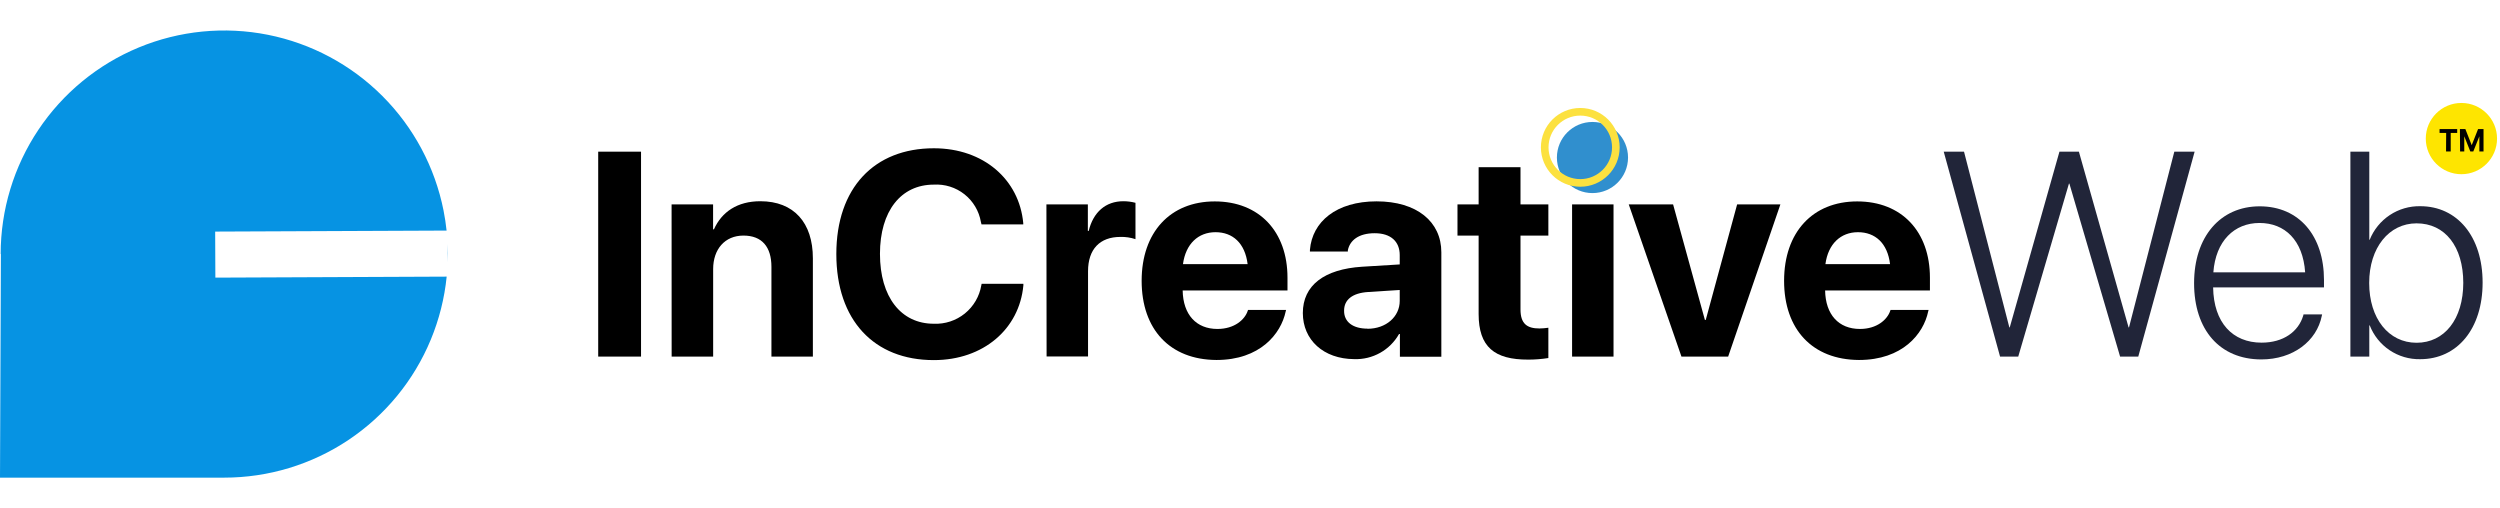 <svg width="246" height="50" viewBox="0 0 246 50" fill="none" xmlns="http://www.w3.org/2000/svg">
<path d="M58.863 14.924H63.078V35.088H58.863V14.924Z" fill="black"/>
<path d="M66.084 20.111H70.168V22.567H70.251C71.021 20.85 72.559 19.801 74.818 19.801C78.115 19.801 79.987 21.912 79.987 25.417V35.088H75.909V26.258C75.909 24.302 74.985 23.181 73.155 23.181C71.325 23.181 70.174 24.523 70.174 26.479V35.088H66.09L66.084 20.111Z" fill="black"/>
<path d="M82.295 25C82.295 18.501 86.015 14.59 91.894 14.59C96.789 14.59 100.294 17.673 100.688 21.953V22.079H96.58L96.52 21.84C96.335 20.765 95.759 19.795 94.903 19.117C94.047 18.44 92.972 18.102 91.882 18.167C88.656 18.167 86.588 20.761 86.588 24.982C86.588 29.227 88.656 31.856 91.882 31.856C92.99 31.905 94.077 31.547 94.939 30.85C95.801 30.152 96.378 29.164 96.562 28.07L96.592 27.927H100.7V28.082C100.306 32.369 96.771 35.434 91.894 35.434C85.997 35.44 82.295 31.499 82.295 25Z" fill="black"/>
<path d="M102.967 20.111H107.045V22.722H107.128C107.575 20.88 108.792 19.801 110.539 19.801C110.941 19.801 111.342 19.853 111.731 19.956V23.533C111.253 23.374 110.75 23.299 110.246 23.313C108.237 23.313 107.063 24.505 107.063 26.693V35.076H102.985L102.967 20.111Z" fill="black"/>
<path d="M112.338 27.629C112.338 22.86 115.146 19.819 119.534 19.819C123.922 19.819 126.689 22.8 126.689 27.325V28.583H116.374C116.416 30.968 117.716 32.369 119.796 32.369C121.478 32.369 122.497 31.445 122.777 30.581L122.807 30.497H126.551L126.51 30.652C126.045 32.858 123.982 35.422 119.701 35.422C115.122 35.398 112.338 32.417 112.338 27.629ZM116.404 25.99H122.766C122.509 23.921 121.299 22.848 119.606 22.848C117.912 22.848 116.672 23.992 116.404 25.99Z" fill="black"/>
<path d="M128.199 30.801C128.199 28.076 130.31 26.485 134.03 26.246L137.733 26.02V25.101C137.733 23.772 136.862 22.949 135.27 22.949C133.678 22.949 132.826 23.659 132.629 24.624V24.75H128.897V24.583C129.123 21.816 131.496 19.813 135.455 19.813C139.414 19.813 141.828 21.81 141.828 24.827V35.1H137.75V32.864H137.667C137.228 33.642 136.584 34.284 135.805 34.72C135.026 35.157 134.142 35.37 133.249 35.338C130.226 35.32 128.199 33.442 128.199 30.801ZM134.561 32.351C136.391 32.351 137.733 31.159 137.733 29.609V28.535L134.644 28.732C133.064 28.828 132.259 29.501 132.259 30.563C132.241 31.695 133.148 32.339 134.561 32.339V32.351Z" fill="black"/>
<path d="M145.497 30.896V23.182H143.416V20.111H145.497V16.45H149.617V20.111H152.359V23.182H149.617V30.449C149.617 31.845 150.249 32.321 151.477 32.321C151.772 32.317 152.067 32.293 152.359 32.25V35.231C151.706 35.334 151.047 35.386 150.386 35.386C147.041 35.398 145.497 34.128 145.497 30.896Z" fill="black"/>
<path d="M154.556 16.057C154.544 15.623 154.662 15.195 154.894 14.828C155.127 14.461 155.464 14.172 155.862 13.998C156.26 13.824 156.7 13.773 157.128 13.851C157.555 13.928 157.949 14.132 158.26 14.435C158.571 14.739 158.785 15.128 158.873 15.553C158.962 15.978 158.921 16.42 158.757 16.822C158.593 17.224 158.312 17.568 157.952 17.81C157.591 18.052 157.166 18.18 156.732 18.18C156.449 18.184 156.168 18.133 155.906 18.029C155.643 17.924 155.404 17.769 155.201 17.572C154.999 17.374 154.838 17.139 154.727 16.879C154.616 16.619 154.558 16.34 154.556 16.057V16.057ZM154.693 20.111H158.771V35.088H154.693V20.111Z" fill="black"/>
<path d="M160.268 20.111H164.632L167.762 31.481H167.845L170.934 20.111H175.191L170.051 35.088H165.455L160.268 20.111Z" fill="black"/>
<path d="M175.555 27.629C175.555 22.86 178.363 19.819 182.751 19.819C187.139 19.819 189.905 22.8 189.905 27.325V28.583H179.591C179.633 30.968 180.932 32.369 183.019 32.369C184.695 32.369 185.714 31.445 186 30.581L186.03 30.497H189.774L189.732 30.652C189.273 32.858 187.205 35.422 182.924 35.422C178.339 35.398 175.555 32.417 175.555 27.629ZM179.621 25.99H185.982C185.732 23.921 184.516 22.848 182.822 22.848C181.129 22.848 179.889 23.992 179.621 25.99Z" fill="black"/>
<path d="M242.203 17.142C244.139 17.142 245.709 15.572 245.709 13.636C245.709 11.7 244.139 10.131 242.203 10.131C240.267 10.131 238.697 11.7 238.697 13.636C238.697 15.572 240.267 17.142 242.203 17.142Z" fill="#FEE500"/>
<path d="M240.703 13.082H240.053V12.7H241.788V13.082H241.15V14.906H240.691L240.703 13.082Z" fill="black"/>
<path d="M242.055 12.7H242.591L243.217 14.286L243.843 12.7H244.38V14.906H243.969V13.41L243.372 14.906H243.08L242.484 13.41V14.906H242.073L242.055 12.7Z" fill="black"/>
<path d="M191.262 14.924H193.259L197.719 32.214H197.76L202.649 14.924H204.563L209.452 32.214H209.494L213.953 14.924H215.951L210.406 35.088H208.617L203.627 18.066H203.585L198.595 35.088H196.806L191.262 14.924Z" fill="#212539"/>
<path d="M215.898 27.862C215.898 23.307 218.468 20.302 222.355 20.302C226.243 20.302 228.681 23.211 228.681 27.558V28.279H217.771C217.824 31.749 219.684 33.717 222.54 33.717C224.681 33.717 226.159 32.643 226.636 31.063L226.666 30.938H228.496L228.466 31.075C227.966 33.562 225.646 35.368 222.504 35.368C218.426 35.356 215.898 32.465 215.898 27.862ZM217.794 26.8H226.827C226.612 23.629 224.824 21.941 222.337 21.941C219.851 21.941 218.021 23.712 217.794 26.8Z" fill="#212539"/>
<path d="M233.181 32.017H233.139V35.088H231.279V14.924H233.139V23.587H233.181C233.578 22.598 234.266 21.753 235.154 21.164C236.042 20.575 237.088 20.27 238.154 20.29C241.79 20.29 244.289 23.271 244.289 27.808C244.289 32.351 241.802 35.344 238.142 35.344C237.074 35.364 236.025 35.056 235.138 34.461C234.251 33.866 233.568 33.013 233.181 32.017V32.017ZM242.387 27.844C242.387 24.267 240.598 21.977 237.79 21.977C235.083 21.977 233.128 24.362 233.128 27.844C233.128 31.355 235.053 33.728 237.79 33.728C240.526 33.728 242.387 31.415 242.387 27.82V27.844Z" fill="#212539"/>
<path d="M156.699 19C158.632 19 160.199 17.433 160.199 15.5C160.199 13.567 158.632 12 156.699 12C154.766 12 153.199 13.567 153.199 15.5C153.199 17.433 154.766 19 156.699 19Z" fill="#308FCE"/>
<path d="M155.5 18C157.433 18 159 16.433 159 14.5C159 12.567 157.433 11 155.5 11C153.567 11 152 12.567 152 14.5C152 16.433 153.567 18 155.5 18Z" stroke="#FCE13F" stroke-width="0.75" stroke-miterlimit="10"/>
<path fill-rule="evenodd" clip-rule="evenodd" d="M0 47C0 47 0.089 26.383 0.089 25H0.066C0.066 20.649 1.356 16.395 3.774 12.777C6.191 9.159 9.628 6.339 13.648 4.674C17.668 3.009 22.092 2.574 26.36 3.423C30.628 4.273 34.548 6.368 37.624 9.446C40.701 12.523 42.795 16.444 43.644 20.712C43.774 21.368 43.874 22.027 43.944 22.689L21.173 22.788L21.192 27.319L43.953 27.22C43.738 29.341 43.215 31.432 42.389 33.423C40.723 37.443 37.903 40.879 34.284 43.295C30.665 45.712 26.411 47.001 22.06 47H0ZM44.051 25.814C44.073 25.208 44.07 24.601 44.043 23.994L44.051 25.814Z" fill="#0693E3"/>
</svg>